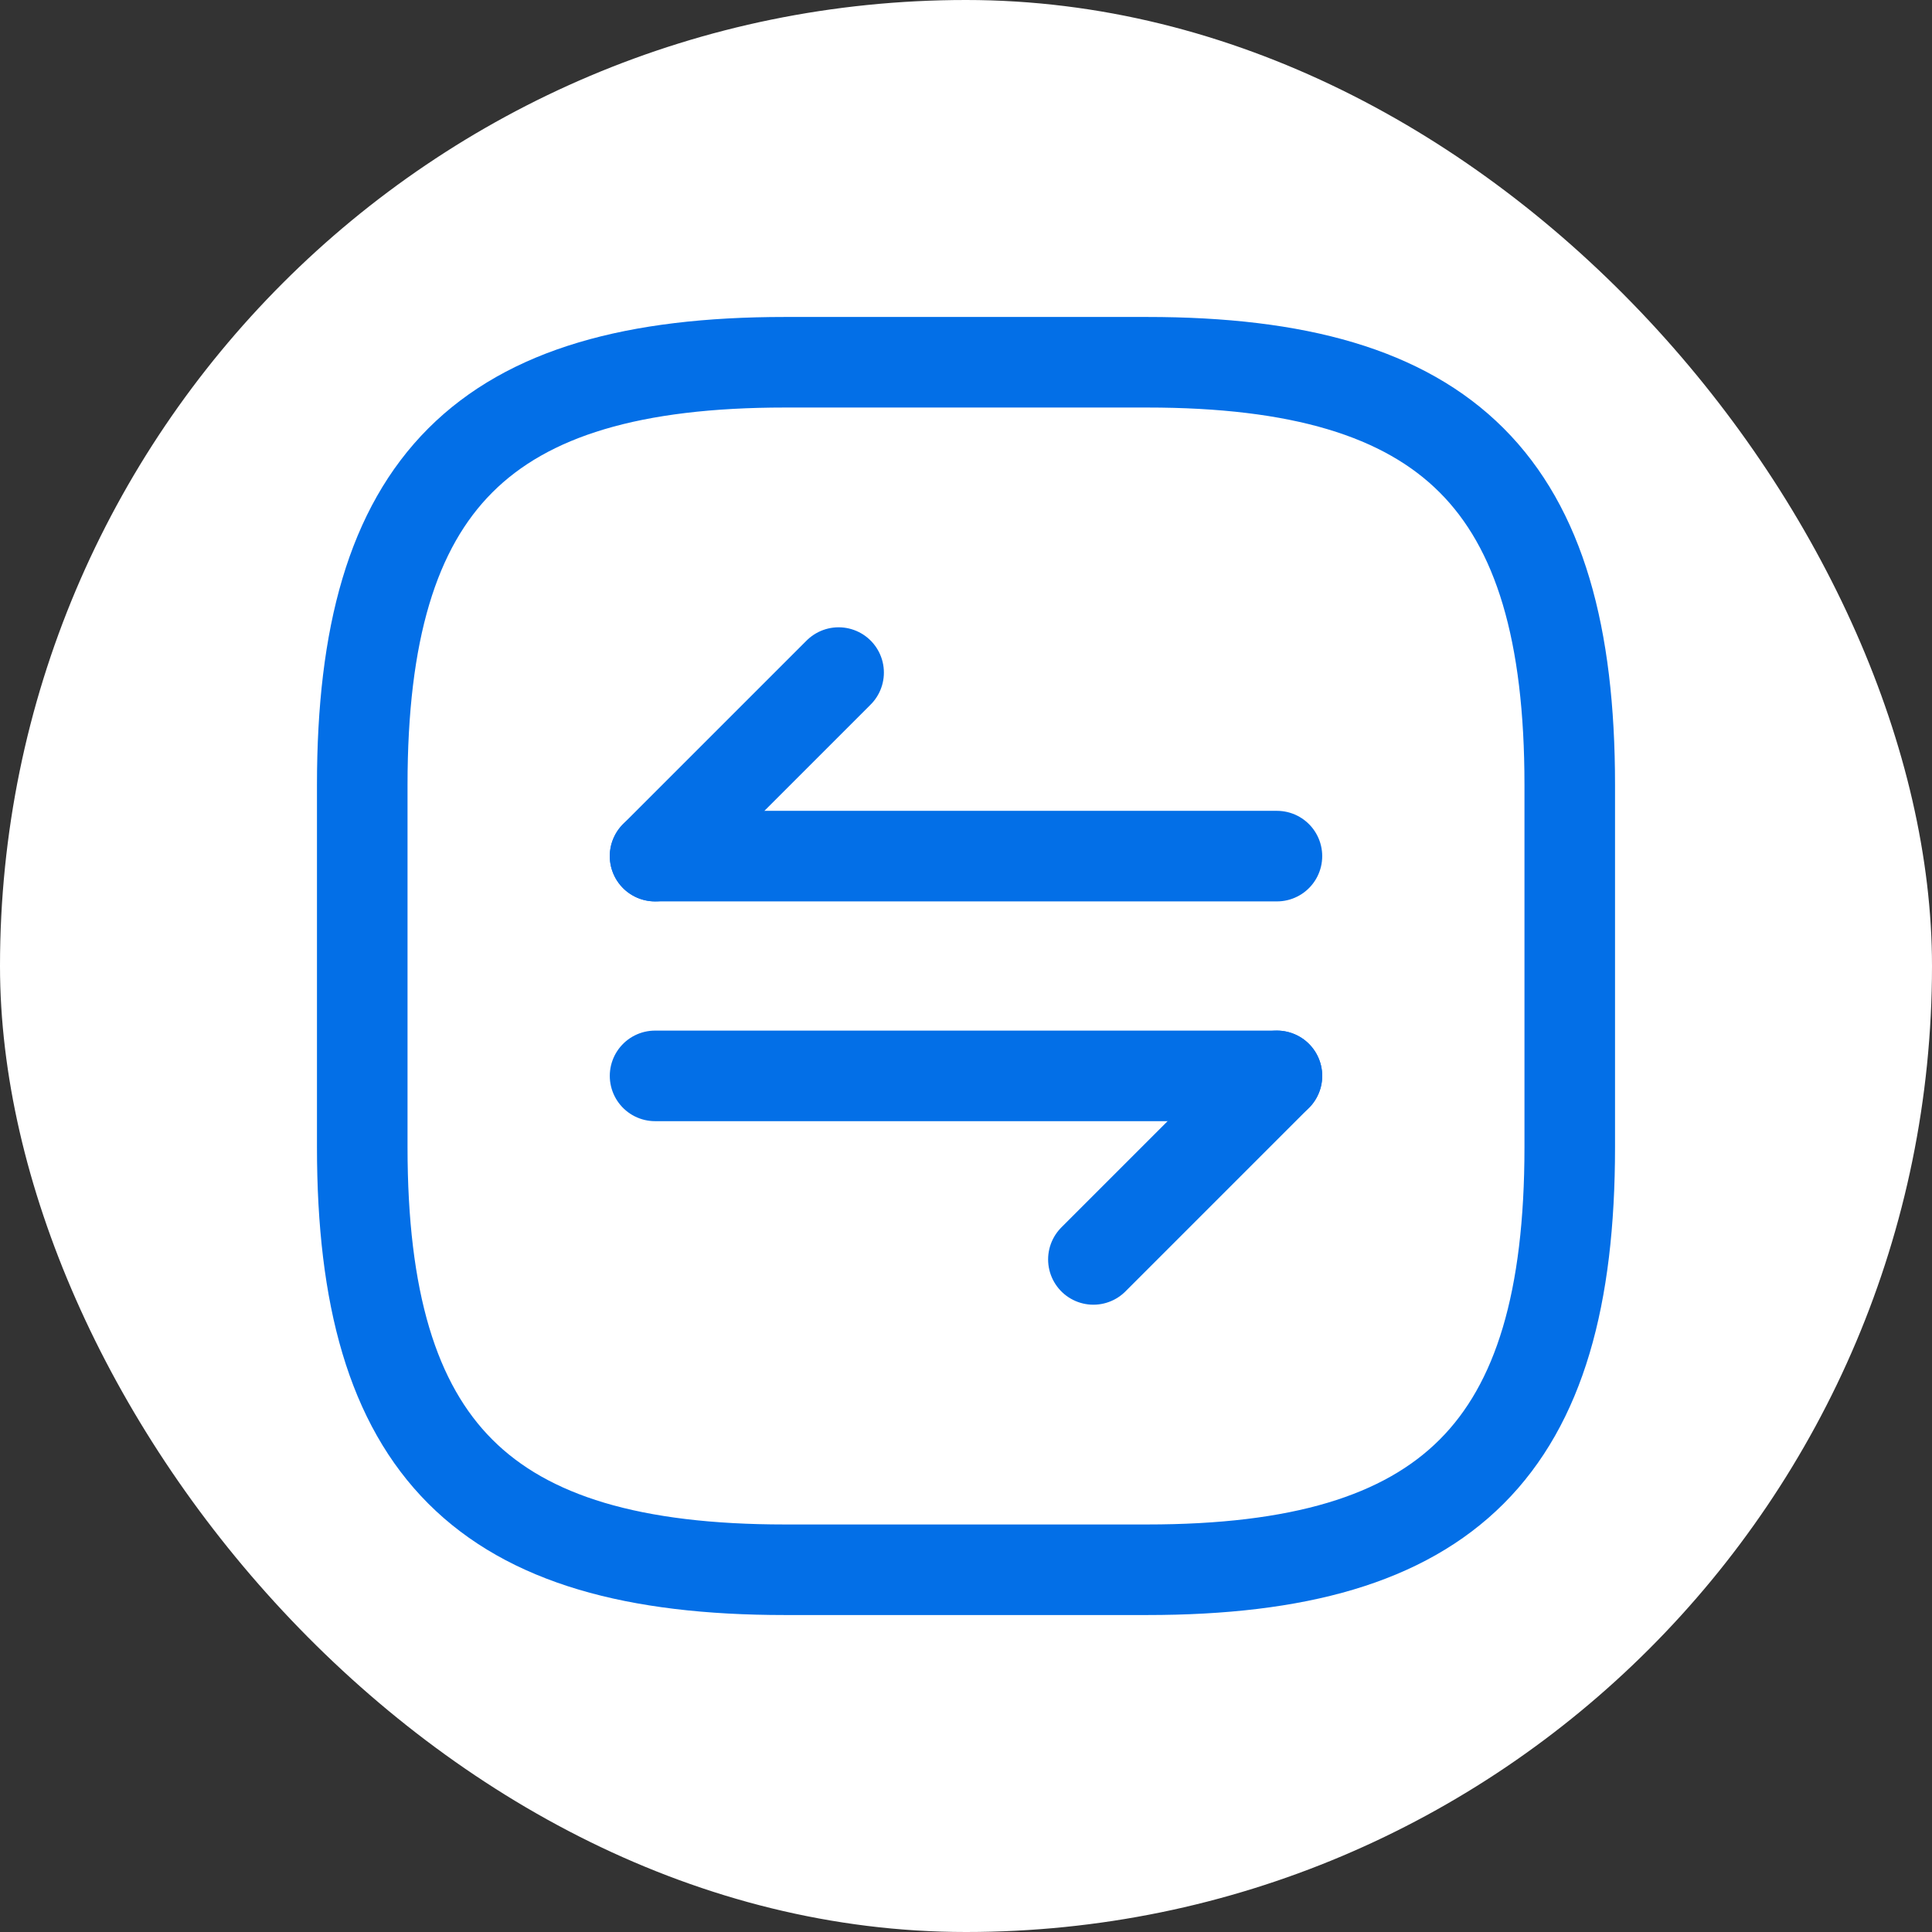 <svg width="32" height="32" viewBox="0 0 32 32" fill="none" xmlns="http://www.w3.org/2000/svg">
<rect x="0" y="0" width="32" height="32" fill="#333333" stroke="none"/>
<rect width="32" height="32" rx="16" fill="white"/>
<path d="M13 26H19C24 26 26 24 26 19V13C26 8 24 6 19 6H13C8 6 6 8 6 13V19C6 24 8 26 13 26Z" stroke="#036FE7" stroke-width="1.5" stroke-linecap="round" stroke-linejoin="round"/>
<path d="M21.15 17.82L18.11 20.86" stroke="#036FE7" stroke-width="1.5" stroke-miterlimit="10" stroke-linecap="round" stroke-linejoin="round"/>
<path d="M10.85 17.82H21.15" stroke="#036FE7" stroke-width="1.5" stroke-miterlimit="10" stroke-linecap="round" stroke-linejoin="round"/>
<path d="M10.85 14.18L13.89 11.14" stroke="#036FE7" stroke-width="1.5" stroke-miterlimit="10" stroke-linecap="round" stroke-linejoin="round"/>
<path d="M21.15 14.18H10.85" stroke="#036FE7" stroke-width="1.5" stroke-miterlimit="10" stroke-linecap="round" stroke-linejoin="round"/>
</svg>
